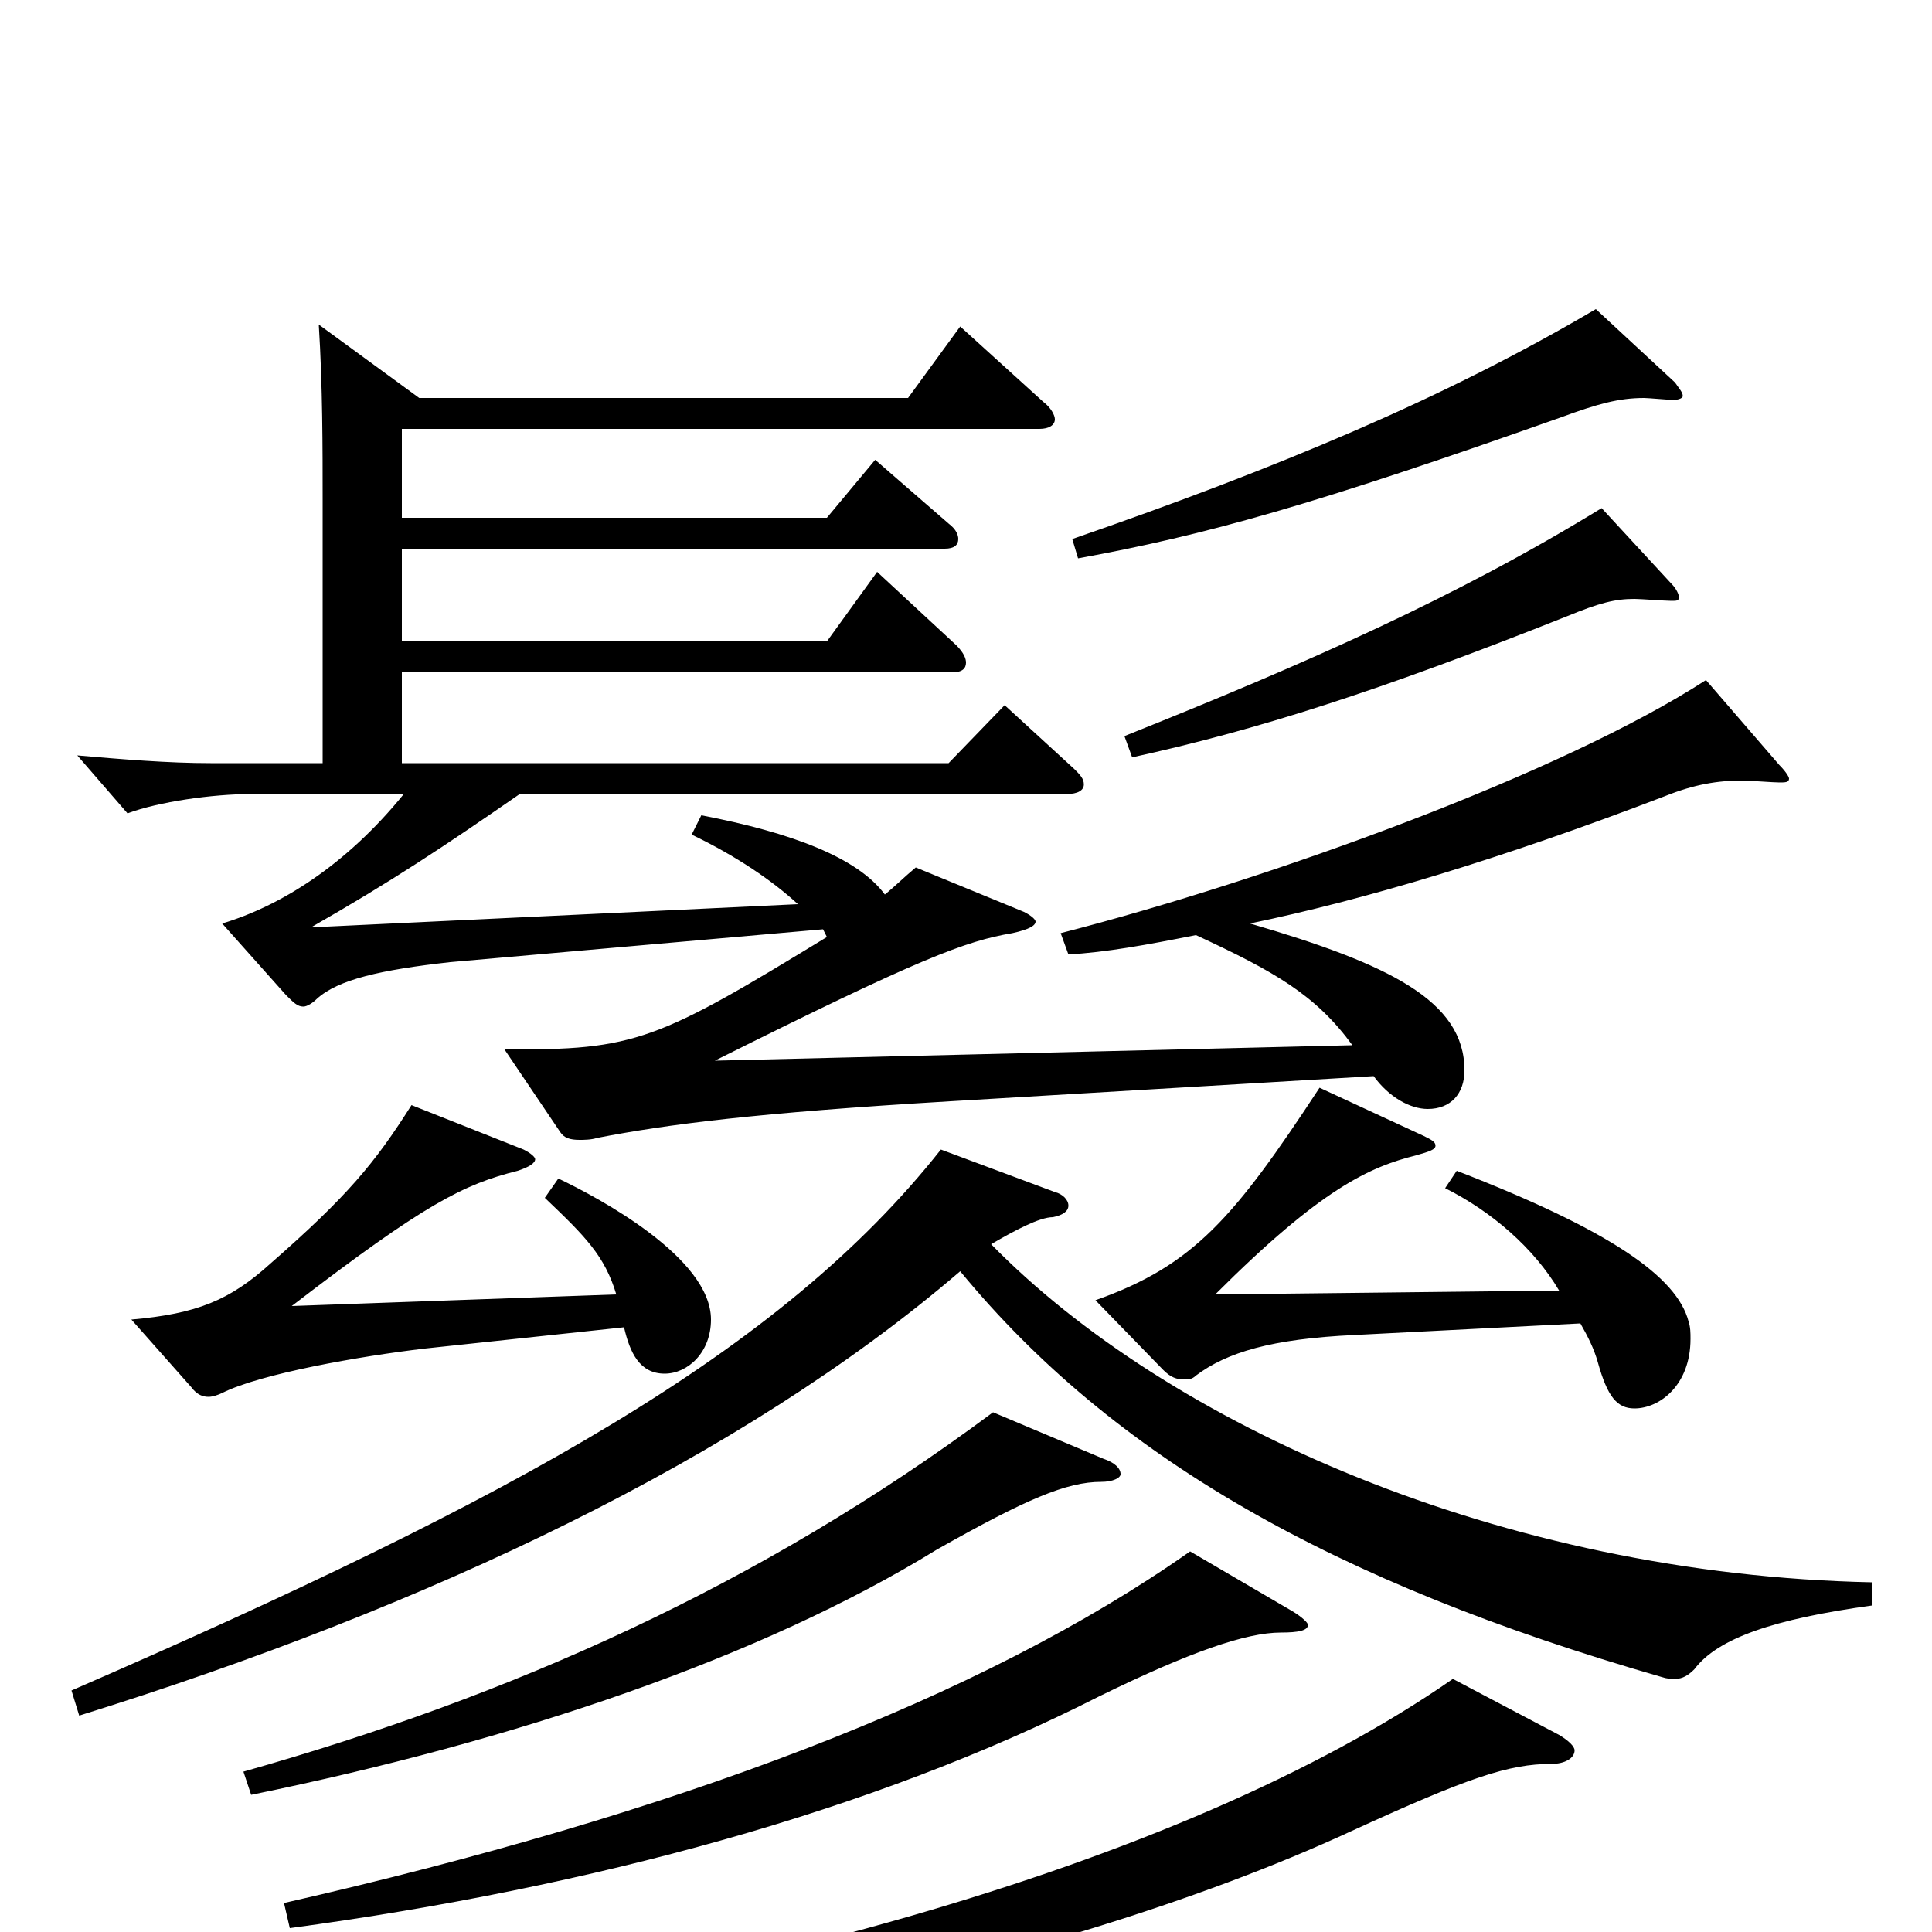 <svg xmlns="http://www.w3.org/2000/svg" viewBox="0 -1000 1000 1000">
	<path fill="#000000" d="M752 -131C611 -33 359 35 101 61L102 73C290 71 541 21 699 -52C760 -80 781 -87 803 -87C810 -87 815 -90 815 -94C815 -96 812 -99 807 -102ZM616 -197C508 -121 349 -61 147 -15L150 -2C306 -23 453 -63 569 -122C616 -145 645 -155 663 -155C672 -155 677 -156 677 -159C677 -160 674 -163 669 -166ZM514 -269C393 -179 264 -122 126 -83L130 -71C267 -99 394 -142 485 -198C531 -224 552 -233 570 -233C576 -233 580 -235 580 -237C580 -240 577 -243 571 -245ZM969 -181C777 -185 604 -263 513 -356C525 -363 538 -370 545 -370C550 -371 553 -373 553 -376C553 -379 550 -382 546 -383L487 -405C404 -300 267 -225 37 -125L41 -112C221 -168 384 -245 497 -342C576 -246 690 -181 860 -132C863 -131 865 -131 867 -131C871 -131 874 -133 877 -136C889 -152 918 -162 969 -169ZM282 -380C303 -360 313 -350 319 -330L151 -324C220 -377 240 -387 268 -394C274 -396 277 -398 277 -400C277 -401 275 -403 271 -405L213 -428C194 -398 180 -381 140 -346C119 -327 102 -320 68 -317L99 -282C102 -278 105 -277 108 -277C110 -277 113 -278 115 -279C135 -289 186 -298 220 -302L323 -313C326 -300 331 -289 344 -289C356 -289 368 -300 368 -317C368 -349 310 -380 289 -390ZM748 -385C772 -373 794 -354 807 -332L629 -330C684 -385 709 -396 733 -402C740 -404 743 -405 743 -407C743 -409 741 -410 737 -412L683 -437C639 -370 618 -345 567 -327L602 -291C606 -287 609 -286 613 -286C615 -286 617 -286 619 -288C635 -300 658 -307 701 -309L818 -315C822 -308 825 -302 827 -295C832 -277 837 -271 846 -271C859 -271 875 -283 875 -307C875 -310 875 -313 874 -316C868 -339 834 -363 754 -394ZM290 -414C292 -411 295 -410 300 -410C302 -410 306 -410 309 -411C345 -418 391 -424 492 -430L711 -443C719 -432 730 -426 739 -426C751 -426 758 -434 758 -446C758 -482 719 -501 647 -522C705 -534 776 -555 862 -588C877 -594 889 -596 902 -596C905 -596 918 -595 921 -595C924 -595 926 -595 926 -597C926 -598 924 -601 921 -604L883 -648C809 -600 658 -545 549 -517L553 -506C572 -507 594 -511 619 -516C660 -497 681 -485 700 -459L370 -451C476 -504 500 -513 524 -517C533 -519 536 -521 536 -523C536 -524 534 -526 530 -528L474 -551C468 -546 463 -541 458 -537C444 -556 410 -569 363 -578L358 -568C381 -557 400 -544 413 -532L161 -520C203 -544 230 -562 269 -589H552C558 -589 561 -591 561 -594C561 -597 559 -599 556 -602L520 -635L491 -605H208V-652H493C498 -652 500 -654 500 -657C500 -659 499 -662 495 -666L454 -704L428 -668H208V-716H489C494 -716 496 -718 496 -721C496 -723 495 -726 491 -729L453 -762L428 -732H208V-778H538C543 -778 546 -780 546 -783C546 -785 544 -789 540 -792L497 -831L470 -794H217L165 -832C167 -800 167 -768 167 -741V-605H109C87 -605 63 -607 40 -609L66 -579C82 -585 110 -589 130 -589H209C179 -552 145 -531 115 -522L148 -485C152 -481 154 -479 157 -479C159 -479 162 -481 164 -483C175 -493 197 -498 233 -502L426 -519L428 -515C341 -462 329 -456 261 -457ZM829 -737C754 -691 677 -657 582 -619L586 -608C650 -622 713 -642 811 -681C828 -688 836 -690 846 -690C849 -690 862 -689 865 -689C868 -689 869 -689 869 -691C869 -692 868 -695 865 -698ZM826 -840C748 -794 662 -758 555 -721L558 -711C624 -723 681 -739 808 -784C827 -791 838 -794 851 -794C853 -794 864 -793 866 -793C869 -793 871 -794 871 -795C871 -797 869 -799 867 -802Z"/>
</svg>